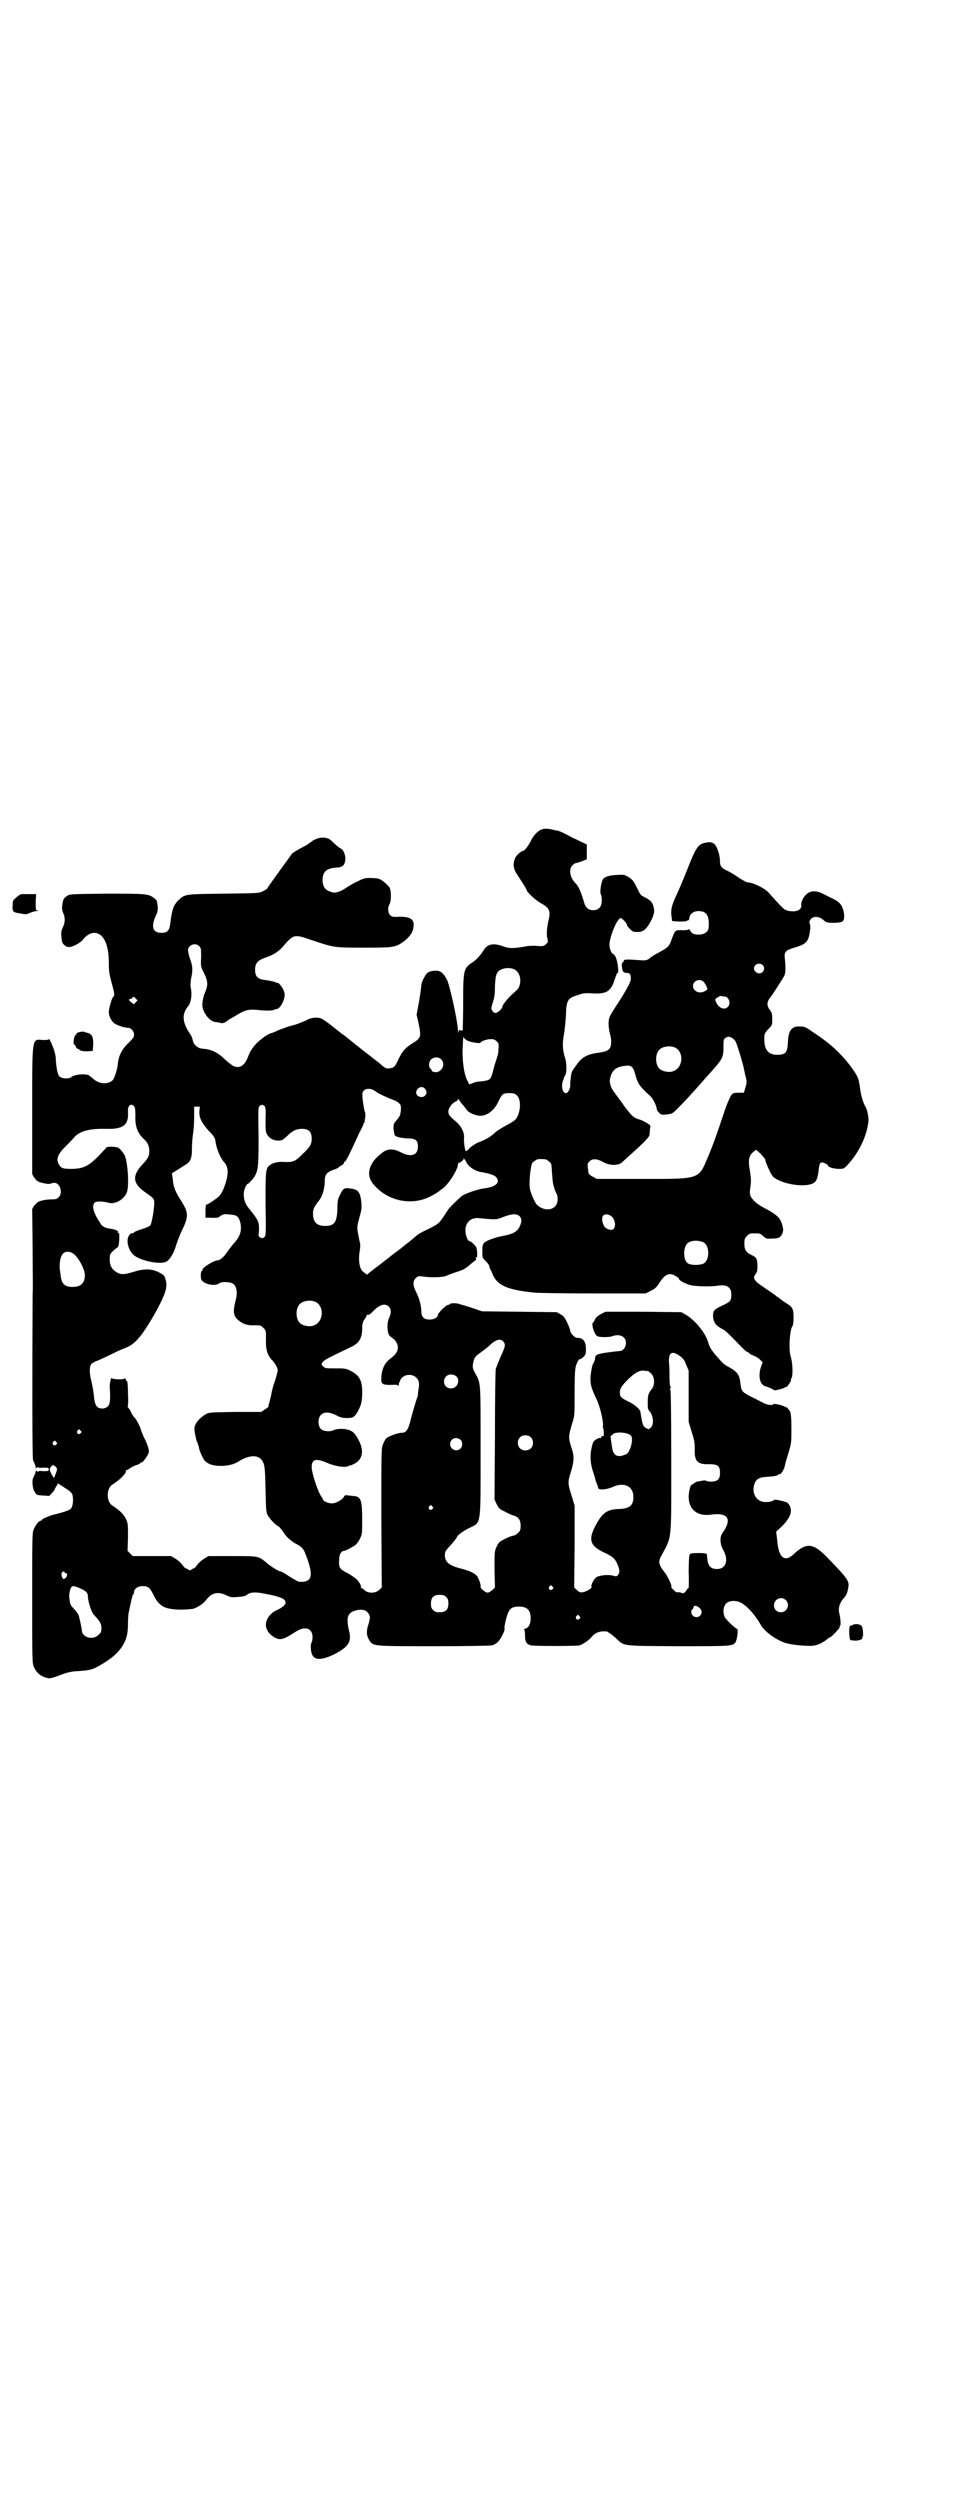 <?xml version="1.0" standalone="no"?>
<!DOCTYPE svg PUBLIC "-//W3C//DTD SVG 20010904//EN"
 "http://www.w3.org/TR/2001/REC-SVG-20010904/DTD/svg10.dtd">
<svg version="1.0" xmlns="http://www.w3.org/2000/svg"
 width="1113pt" height="2870pt" viewBox="0 0 1113 2870"
 preserveAspectRatio="xMidYMid meet">
<g transform="translate(0,2870) scale(0.5,-0.5)"
fill="#000000" stroke="none">
<path d="M1246 3836 c-10 -3 -21 -14 -27 -28 -6 -11 -14 -22 -18 -22 -4 0 -16
-11 -18 -17 -5 -13 -4 -24 5 -37 11 -17 22 -34 22 -36 0 -4 19 -22 31 -29 22
-12 25 -18 18 -45 -3 -15 -4 -30 -1 -39 1 -6 1 -7 -4 -11 -5 -5 -7 -5 -21 -4
-9 1 -22 0 -30 -2 -25 -4 -33 -4 -47 1 -22 8 -36 6 -45 -9 -9 -14 -17 -22 -26
-28 -20 -13 -21 -18 -21 -91 0 -34 -1 -63 -1 -64 -1 -2 -2 -2 -5 -1 -3 2 -4 1
-5 -4 0 -4 0 -3 -1 3 0 20 -19 105 -25 117 -9 17 -16 22 -28 21 -6 0 -13 -2
-16 -4 -5 -3 -15 -22 -15 -28 0 -2 -2 -19 -5 -37 l-6 -32 4 -17 c7 -34 7 -36
-14 -49 -16 -10 -23 -18 -32 -37 -8 -17 -10 -19 -20 -20 -6 -1 -8 -1 -17 6 -5
5 -13 11 -17 14 -4 3 -9 7 -10 8 -3 2 -5 4 -17 13 -5 4 -10 8 -11 9 -2 1 -6 4
-9 7 -4 3 -10 8 -15 12 -4 3 -9 7 -10 8 -1 0 -6 4 -11 8 -22 18 -37 29 -42 30
-10 3 -23 1 -35 -6 -7 -3 -19 -8 -27 -10 -8 -2 -18 -5 -22 -7 -4 -1 -11 -4
-16 -6 -5 -3 -12 -5 -15 -6 -7 -2 -23 -14 -32 -23 -9 -10 -14 -17 -19 -30 -6
-16 -14 -24 -24 -24 -8 0 -13 3 -30 18 -16 16 -32 23 -51 24 -11 1 -20 9 -22
19 -1 4 -3 10 -5 13 -19 27 -21 46 -7 64 8 9 11 28 7 45 -1 5 0 13 1 20 4 18
4 28 -2 44 -3 8 -5 18 -5 21 0 12 17 19 26 9 4 -4 4 -6 4 -25 -1 -21 -1 -21 7
-37 9 -19 9 -27 2 -44 -6 -14 -8 -31 -4 -40 6 -15 17 -26 28 -28 3 0 9 -1 12
-2 3 -1 7 0 11 2 3 2 7 5 8 6 2 1 11 6 19 11 18 11 27 13 47 11 17 -2 32 -2
37 0 2 1 5 2 7 2 5 1 12 10 15 19 4 12 4 16 0 25 -2 6 -13 19 -13 16 0 -1 -2
0 -4 1 -4 2 -12 4 -27 6 -15 2 -21 8 -21 23 0 16 6 22 26 29 16 5 31 15 40 27
12 14 20 21 26 21 9 1 13 0 42 -10 48 -16 48 -16 118 -16 60 0 61 1 74 5 16 7
32 22 36 34 7 24 -1 32 -30 32 -15 -1 -18 0 -21 3 -6 5 -7 18 -2 26 4 7 4 31
0 38 -2 3 -8 9 -13 13 -10 8 -12 8 -28 9 -15 0 -17 0 -31 -7 -9 -4 -21 -11
-27 -15 -13 -9 -24 -13 -32 -11 -16 4 -22 11 -23 27 0 21 9 29 35 30 11 1 16
6 17 16 2 10 -4 25 -9 27 -3 1 -11 7 -23 19 -10 9 -27 9 -42 0 -5 -4 -10 -7
-11 -8 -1 -1 -8 -5 -16 -9 -8 -4 -17 -10 -21 -13 -7 -10 -57 -78 -57 -80 0 -1
-4 -3 -9 -6 -10 -5 -10 -5 -91 -6 -90 -1 -89 -1 -104 -15 -12 -12 -15 -22 -19
-55 -2 -15 -7 -20 -20 -20 -22 0 -25 16 -10 46 1 3 2 9 1 17 -1 10 -2 12 -7
16 -13 11 -19 11 -111 11 -85 -1 -85 -1 -91 -6 -7 -5 -8 -7 -10 -21 -1 -8 0
-12 2 -17 5 -10 5 -23 -1 -34 -3 -7 -4 -12 -3 -19 1 -15 2 -17 8 -22 5 -4 7
-4 14 -3 11 3 24 11 29 18 6 8 16 14 24 14 21 0 34 -25 34 -68 0 -20 1 -26 6
-45 7 -25 8 -31 4 -34 -3 -2 -10 -27 -10 -35 0 -9 6 -21 13 -26 8 -5 23 -10
31 -10 7 0 14 -8 14 -16 0 -5 -2 -8 -13 -19 -15 -14 -22 -29 -24 -45 -1 -15
-8 -37 -13 -41 -11 -10 -32 -8 -45 5 -5 4 -10 8 -11 8 -2 0 -6 1 -9 1 -8 1
-25 -2 -29 -6 -6 -5 -21 -4 -27 1 -5 4 -8 22 -9 44 -1 9 -4 20 -12 37 -2 4 -4
7 -4 5 0 -2 -3 -2 -14 -2 -25 2 -24 9 -24 -164 l0 -144 4 -7 c3 -4 6 -8 8 -9
6 -4 27 -8 30 -6 2 1 6 2 9 2 13 0 20 -23 10 -33 -4 -4 -7 -5 -16 -5 -13 0
-28 -3 -33 -7 -2 -1 -5 -5 -8 -8 l-4 -7 1 -92 c0 -51 1 -97 0 -103 -1 -182 -1
-380 1 -382 4 -8 7 -16 6 -18 0 -1 1 0 3 1 2 2 3 2 3 1 -1 -1 3 -2 11 -1 12 0
13 0 13 -4 0 -4 -1 -4 -13 -4 -8 1 -12 0 -11 -1 0 -1 -1 -1 -3 1 -2 1 -3 2 -3
1 1 -2 -2 -9 -6 -17 -3 -7 -1 -25 4 -32 4 -7 5 -7 18 -8 7 0 13 -1 14 -1 1 -1
14 13 14 16 0 1 2 4 4 7 l3 6 17 -11 c14 -9 16 -12 17 -18 2 -10 0 -25 -4 -29
-3 -4 -19 -9 -40 -14 -11 -3 -27 -10 -27 -12 0 -1 -1 -2 -3 -2 -4 0 -12 -11
-16 -21 -3 -7 -3 -25 -3 -157 0 -142 0 -150 4 -158 5 -11 13 -19 24 -23 12 -4
13 -4 37 5 19 7 25 8 43 9 25 2 31 3 49 14 27 15 45 32 54 50 7 14 9 25 9 46
0 10 1 24 3 30 1 7 4 17 5 24 2 6 3 12 4 12 1 1 2 3 2 5 0 8 9 14 19 14 13 0
17 -3 25 -19 13 -27 25 -34 61 -35 12 0 26 1 31 2 10 3 24 12 31 22 12 15 26
18 45 9 10 -5 12 -5 26 -4 12 1 18 2 21 5 8 6 18 7 39 3 38 -7 50 -12 50 -21
0 -5 -8 -12 -22 -18 -16 -8 -27 -26 -22 -40 3 -10 9 -16 19 -22 13 -7 20 -5
48 13 21 14 39 9 39 -12 0 -5 -1 -10 -2 -12 -1 -1 -2 -5 -2 -10 0 -31 16 -36
55 -17 32 17 39 28 33 53 -7 29 -4 41 12 46 14 5 26 3 31 -4 6 -7 6 -11 1 -28
-5 -15 -4 -26 3 -36 8 -13 7 -13 147 -13 82 0 130 1 134 2 5 1 11 5 14 8 6 6
17 27 15 31 -1 3 4 26 8 35 4 11 11 15 25 15 19 0 27 -8 27 -27 0 -14 -5 -22
-13 -24 -3 -1 -4 -2 -2 -2 1 0 2 -4 2 -11 0 -17 3 -22 13 -25 9 -2 104 -2 113
0 8 3 21 12 26 18 9 11 18 15 35 14 2 0 11 -6 19 -13 24 -22 11 -20 143 -21
121 0 127 0 134 8 4 5 8 32 4 32 -3 0 -23 19 -27 25 -6 10 -5 26 2 33 7 7 22
8 34 2 15 -8 34 -30 45 -50 9 -17 40 -39 63 -44 17 -4 48 -6 57 -5 11 1 25 8
33 15 2 2 5 4 6 4 3 0 24 22 23 24 -1 1 0 2 1 3 2 2 1 16 -2 29 -3 11 1 24 10
34 7 8 9 13 11 27 2 13 -4 21 -47 65 -33 35 -49 37 -78 10 -22 -21 -36 -9 -39
35 l-2 16 15 14 c17 18 22 31 17 44 -2 4 -5 8 -7 9 -6 3 -30 8 -30 6 0 -2 -9
-5 -18 -5 -20 -1 -33 17 -28 38 4 15 11 19 31 20 16 1 25 3 25 5 0 1 1 2 2 1
3 -2 11 10 13 19 0 3 4 16 8 29 7 23 7 24 7 56 0 27 -1 34 -3 40 -4 6 -9 12
-9 10 0 -1 -1 -1 -2 0 -1 3 -26 9 -27 7 -2 -4 -16 -2 -26 4 -6 3 -17 9 -26 13
-21 11 -22 13 -24 30 -2 20 -7 27 -25 37 -13 7 -15 9 -29 25 -13 15 -17 22
-20 32 -5 21 -31 53 -53 65 l-9 5 -87 1 -87 0 -10 -5 c-7 -4 -11 -7 -14 -12
-2 -5 -4 -8 -5 -8 -4 -3 3 -27 10 -31 5 -3 28 -3 35 0 17 6 31 -1 31 -16 0 -9
-7 -18 -13 -18 -10 -1 -37 -4 -44 -6 -11 -2 -14 -5 -14 -11 0 -3 -2 -9 -5 -13
-2 -5 -4 -16 -5 -25 -2 -20 1 -30 13 -55 8 -16 17 -53 15 -63 0 -3 0 -5 1 -5
0 0 1 -4 1 -9 0 -5 0 -9 -1 -9 -4 1 -6 0 -5 -2 1 -1 1 -2 0 -2 -5 2 -17 -5
-19 -11 -7 -23 -7 -41 -1 -62 3 -9 6 -18 6 -20 2 -7 2 -8 5 -14 1 -3 2 -6 2
-7 0 -6 18 -5 32 1 27 13 49 3 49 -22 0 -20 -8 -27 -34 -28 -27 -1 -38 -9 -54
-40 -16 -31 -11 -45 21 -60 18 -8 25 -14 30 -26 6 -14 6 -19 2 -25 -3 -4 -4
-4 -12 -2 -10 3 -29 1 -37 -3 -6 -3 -15 -20 -12 -23 2 -2 -12 -11 -20 -12 -7
-1 -8 0 -14 5 l-6 6 1 94 0 94 -7 23 c-9 28 -9 31 -1 56 7 24 7 34 2 50 -9 28
-9 28 2 65 4 12 4 19 4 65 0 43 1 53 3 62 4 11 8 17 9 15 1 -1 4 2 8 5 5 5 6
7 6 18 0 18 -6 26 -20 26 -6 0 -16 11 -16 16 0 2 -3 11 -7 19 -6 12 -8 15 -15
19 l-9 5 -86 1 -86 1 -20 7 c-10 3 -21 7 -23 7 -1 0 -6 2 -9 3 -6 2 -21 2 -21
0 0 -1 -2 -2 -4 -2 -5 0 -24 -19 -24 -23 0 -6 -9 -11 -19 -11 -13 0 -19 6 -19
18 0 13 -5 32 -12 45 -8 16 -8 25 -1 32 5 5 6 5 16 4 18 -3 45 -2 53 1 4 2 15
6 24 9 13 4 20 7 28 14 6 5 13 11 15 12 3 3 4 4 2 5 -1 2 -1 2 1 2 3 0 3 15 0
24 -2 4 -12 14 -15 14 -6 0 -12 21 -9 33 4 14 14 21 29 20 42 -4 41 -4 58 3
19 7 30 8 37 1 5 -6 5 -13 -1 -25 -6 -11 -16 -16 -38 -20 -17 -3 -39 -11 -43
-16 -3 -3 -4 -8 -4 -19 0 -15 0 -15 8 -23 4 -4 8 -9 8 -11 0 -2 1 -5 2 -7 1
-1 4 -7 6 -13 11 -25 35 -35 95 -41 9 -1 70 -2 136 -2 l120 0 12 6 c10 5 13 8
19 17 13 21 23 26 38 17 4 -2 8 -5 8 -7 0 -3 11 -9 23 -13 11 -4 50 -5 67 -2
20 3 30 -4 30 -20 0 -14 -2 -17 -17 -24 -23 -11 -25 -12 -25 -27 1 -13 6 -21
22 -29 5 -2 15 -12 24 -21 22 -23 30 -31 34 -32 2 -1 4 -2 4 -3 0 -1 4 -3 10
-5 5 -2 11 -6 14 -9 l6 -6 -4 -11 c-7 -21 -2 -41 10 -44 7 -2 20 -8 20 -9 0
-2 25 4 26 7 1 1 2 1 2 0 0 -2 5 4 9 11 2 3 3 6 2 6 -1 0 0 1 1 3 4 5 3 35 -1
48 -6 16 -3 65 4 73 1 1 2 9 2 19 0 20 -2 24 -19 34 -6 4 -12 9 -14 10 -1 2
-3 3 -4 3 -1 0 -3 2 -5 4 -2 1 -11 8 -19 13 -23 16 -23 16 -26 20 -5 5 -5 9 0
16 3 3 4 8 4 17 0 17 -2 21 -13 26 -13 6 -17 12 -17 26 0 11 1 13 6 18 6 6 7
6 18 6 11 0 12 0 19 -6 6 -6 8 -7 20 -6 15 0 20 2 24 11 2 5 3 9 1 16 -4 19
-11 26 -36 40 -22 11 -31 19 -37 29 -3 7 -3 9 -1 24 2 13 1 19 -1 34 -5 27 -3
37 9 46 l5 4 11 -10 c5 -6 10 -11 10 -13 0 -5 13 -34 18 -39 17 -16 71 -26 92
-15 8 4 11 13 13 34 2 14 4 16 14 12 4 -2 7 -4 7 -5 0 -4 11 -7 23 -8 13 0 13
0 21 8 27 29 45 66 49 101 1 10 -3 29 -8 36 -4 7 -9 23 -11 38 -3 22 -4 25
-11 37 -25 38 -54 66 -99 95 -15 11 -18 12 -29 12 -18 1 -26 -9 -27 -36 -1
-24 -5 -29 -25 -29 -19 0 -29 11 -29 33 -1 14 0 16 9 26 9 9 9 9 9 23 0 11 -1
15 -4 19 -10 12 -9 21 2 34 4 5 27 41 30 47 3 7 3 21 1 38 -2 17 1 20 25 27
23 7 29 13 32 33 2 11 2 17 0 21 -1 4 -1 6 3 11 6 7 20 6 29 -3 6 -5 8 -6 22
-6 8 0 17 1 19 2 7 2 8 14 4 28 -4 13 -10 19 -25 26 -6 3 -16 8 -22 11 -16 8
-30 7 -39 -3 -7 -7 -12 -19 -10 -25 0 -2 -1 -5 -4 -8 -6 -6 -23 -6 -33 -1 -5
2 -21 20 -38 39 -8 10 -37 24 -49 24 -2 0 -11 5 -19 10 -8 6 -20 13 -26 16
-14 6 -18 11 -18 21 0 11 -3 24 -8 34 -5 10 -12 13 -25 10 -17 -3 -22 -10 -42
-61 -7 -18 -18 -44 -24 -57 -12 -25 -15 -37 -12 -54 l1 -8 15 -1 c8 0 16 0 18
1 1 1 3 2 4 2 1 0 2 1 2 2 1 12 9 19 22 19 18 0 25 -11 23 -37 0 -10 -10 -17
-22 -17 -12 0 -17 2 -21 10 -2 3 -3 4 -3 2 0 -1 -4 -2 -14 -2 -17 1 -17 0 -24
-18 -7 -20 -8 -21 -34 -35 -6 -3 -14 -8 -17 -11 -8 -6 -9 -6 -34 -4 -11 1 -21
1 -24 0 -2 -1 -3 -2 -2 -2 1 0 0 -2 -2 -3 -3 -3 -3 -6 -2 -13 1 -9 3 -12 12
-12 6 0 9 -5 8 -16 -1 -7 -15 -32 -37 -65 -12 -19 -13 -21 -14 -33 0 -9 1 -18
3 -25 2 -6 3 -14 3 -19 0 -17 -6 -22 -27 -25 -26 -3 -40 -10 -51 -26 -13 -18
-13 -16 -15 -33 0 -4 -1 -7 -1 -8 0 -1 0 -4 0 -8 0 -8 -5 -18 -10 -18 -8 0
-11 16 -7 28 1 2 2 4 2 5 0 2 2 6 4 9 3 6 3 28 -1 39 -6 19 -6 34 -3 51 2 9 4
30 5 45 1 37 4 41 27 48 14 5 18 5 35 4 31 -2 42 5 50 32 3 8 5 15 7 15 3 0 0
28 -5 37 -2 4 -5 7 -6 7 -3 0 -8 12 -8 20 0 19 18 62 26 62 3 0 14 -12 14 -15
0 -2 3 -6 7 -10 6 -6 8 -7 16 -7 13 0 18 3 27 16 12 20 15 30 11 43 -3 11 -7
14 -24 23 -5 2 -8 7 -14 20 -8 16 -10 18 -19 24 -10 6 -12 6 -27 5 -20 -1 -30
-5 -33 -12 -4 -10 -6 -28 -4 -32 3 -4 3 -19 1 -25 -2 -7 -9 -12 -18 -12 -11 0
-18 6 -21 17 -7 25 -13 38 -20 45 -13 13 -16 32 -7 41 3 3 6 5 7 5 2 0 8 2 14
4 l12 5 0 17 0 17 -13 6 c-6 3 -16 8 -21 10 -16 9 -29 15 -34 16 -3 0 -7 1
-10 2 -10 2 -17 3 -24 1z m506 -312 c7 -7 2 -19 -8 -19 -6 0 -12 6 -12 11 0
10 13 15 20 8z m-572 -9 c12 -5 18 -21 14 -36 -2 -8 -5 -11 -14 -19 -11 -9
-26 -27 -26 -32 0 -4 -11 -14 -16 -14 -2 0 -5 2 -7 5 -3 4 -3 6 1 19 4 11 5
21 5 37 1 27 4 35 15 39 8 4 20 4 28 1z m436 -29 c2 -2 5 -7 7 -11 3 -7 3 -7
-4 -11 -12 -7 -27 0 -27 12 0 12 15 18 24 10z m48 -34 c10 0 16 -16 8 -24 -8
-8 -21 -3 -27 11 -3 7 -3 7 4 11 3 2 7 4 9 3 1 -1 4 -1 6 -1z m-1352 -13 l-4
-5 -6 4 c-6 5 -8 8 -3 8 1 0 4 1 5 3 2 3 3 3 7 -1 l5 -5 -4 -4z m1373 -85 c2
-1 5 -5 6 -8 3 -7 17 -52 18 -61 1 -3 2 -10 3 -14 4 -13 4 -17 0 -29 l-3 -11
-12 0 c-10 0 -13 -1 -16 -4 -5 -7 -12 -24 -21 -51 -11 -34 -22 -65 -33 -91
-23 -54 -16 -52 -155 -52 l-101 0 -9 5 c-5 2 -9 6 -10 8 -3 22 -3 22 2 27 6 7
17 7 31 -1 16 -9 36 -9 45 0 3 3 13 12 22 20 28 25 40 38 40 42 0 2 1 8 1 13
2 9 2 9 -8 15 -5 3 -13 7 -18 8 -11 3 -17 9 -32 29 -6 9 -16 22 -21 29 -12 15
-15 27 -12 38 5 18 14 25 37 27 11 1 16 -3 20 -19 6 -23 11 -29 34 -50 7 -6
15 -22 16 -32 0 -1 2 -4 5 -7 5 -5 6 -5 18 -4 13 2 13 2 25 14 16 16 35 37 50
54 7 8 21 24 32 36 21 24 23 28 23 52 0 15 0 17 5 20 5 4 12 3 18 -3z m-612
-3 c6 -4 31 -8 31 -5 0 3 15 8 23 8 7 0 10 -1 14 -5 5 -5 5 -6 4 -19 0 -8 -2
-15 -3 -17 0 -1 -3 -10 -6 -19 -7 -28 -8 -30 -13 -33 -2 -2 -10 -3 -17 -4 -7
0 -17 -2 -20 -4 l-8 -3 -5 10 c-7 13 -12 49 -10 77 1 24 1 23 3 20 0 -1 4 -4
7 -6z m477 -16 c21 -9 20 -45 -2 -54 -10 -5 -28 -1 -34 6 -9 10 -9 32 0 42 7
8 24 11 36 6z m-537 -27 c12 -11 2 -31 -14 -30 -4 1 -7 2 -7 3 0 1 -1 4 -3 5
-5 4 -4 16 1 21 6 6 17 7 23 1z m-36 -69 c4 -6 4 -10 -1 -15 -7 -7 -21 -1 -20
8 2 12 15 16 21 7z m-119 -2 c4 -2 7 -5 8 -5 1 -2 25 -13 36 -17 14 -5 20 -11
19 -20 0 -2 0 -7 -1 -10 0 -5 -3 -10 -8 -16 -8 -9 -8 -10 -8 -22 1 -6 2 -13 3
-14 4 -4 14 -6 29 -7 19 0 24 -4 24 -19 0 -20 -16 -25 -39 -13 -17 9 -31 9
-43 -1 -30 -22 -38 -49 -22 -70 32 -41 91 -54 137 -28 7 4 14 8 16 10 1 1 5 4
8 6 13 9 35 44 35 55 0 2 1 4 2 4 2 -1 12 7 11 9 -1 0 -1 1 0 1 1 0 4 -4 6 -8
4 -10 20 -21 33 -23 18 -3 31 -7 35 -11 12 -13 0 -24 -29 -27 -13 -2 -40 -11
-49 -17 -5 -4 -27 -25 -32 -32 -1 -2 -6 -9 -11 -17 -10 -14 -10 -15 -32 -26
-13 -6 -26 -13 -29 -16 -4 -4 -12 -10 -19 -16 -7 -5 -13 -10 -14 -11 -1 -1 -6
-5 -13 -10 -7 -5 -12 -9 -13 -10 -1 -1 -13 -10 -27 -21 -15 -11 -27 -21 -27
-21 0 -1 -1 -1 -2 0 -2 1 -5 4 -8 6 -8 6 -11 25 -8 46 2 10 2 18 0 24 -7 34
-7 30 2 63 3 12 3 16 2 28 -3 23 -8 28 -25 30 -15 2 -17 1 -26 -19 -3 -5 -4
-14 -4 -28 -1 -31 -7 -39 -28 -39 -19 0 -28 9 -28 28 0 11 3 16 12 28 9 10 15
29 15 46 0 16 4 21 20 27 7 2 12 5 12 6 0 0 3 2 6 4 3 1 6 4 6 5 0 2 1 4 3 4
1 1 7 11 12 22 5 11 14 29 19 41 6 11 11 22 11 23 0 2 0 3 1 3 1 0 2 1 2 2 -1
0 0 5 1 10 1 6 0 12 -2 17 -1 5 -3 16 -4 25 -1 14 -1 16 3 20 5 5 14 5 22 1z
m329 -12 c9 -7 10 -30 2 -48 -4 -8 -7 -11 -26 -21 -9 -5 -21 -12 -25 -16 -9
-9 -24 -18 -39 -23 -5 -2 -14 -8 -19 -12 -4 -5 -9 -9 -10 -8 -2 1 -5 22 -4 31
1 12 -7 27 -19 37 -14 12 -17 15 -17 23 0 8 10 21 18 23 2 1 4 3 4 5 0 2 2 0
4 -4 3 -4 6 -8 8 -10 2 -2 5 -6 7 -9 4 -6 12 -11 25 -14 18 -5 39 9 49 32 9
18 10 19 26 19 9 0 12 -1 16 -5z m-879 -25 c2 -2 3 -7 3 -21 -1 -26 5 -41 20
-55 8 -7 12 -16 12 -27 0 -12 -3 -17 -16 -31 -25 -27 -22 -45 10 -66 13 -9 16
-12 17 -17 2 -9 -5 -53 -9 -57 -2 -2 -10 -5 -18 -8 -8 -2 -17 -6 -18 -7 -2 -2
-4 -3 -5 -3 -2 1 -5 -1 -7 -4 -9 -11 -2 -38 13 -48 18 -12 58 -20 72 -13 9 5
18 21 23 39 2 7 8 22 13 33 16 32 15 41 -2 68 -13 20 -18 32 -19 49 l-2 14 8
5 c5 3 13 8 19 12 16 9 19 15 19 43 0 13 2 28 3 35 1 7 2 22 2 35 l0 23 6 0 7
0 -1 -10 c-1 -15 5 -27 21 -45 13 -13 15 -17 16 -25 3 -19 11 -38 21 -49 8 -9
9 -24 3 -44 -6 -19 -10 -26 -15 -32 -6 -6 -26 -20 -30 -20 -1 0 -2 -5 -2 -15
l0 -15 9 0 c14 -1 22 0 23 2 1 2 11 7 13 6 0 0 7 0 13 -1 14 -1 18 -4 22 -18
4 -18 0 -31 -13 -46 -5 -5 -12 -15 -16 -20 -8 -13 -18 -21 -23 -21 -9 0 -37
-18 -35 -22 1 -1 0 -2 -1 -2 -3 0 -4 -16 -1 -21 6 -10 31 -15 40 -8 6 5 28 4
34 -2 7 -6 9 -20 4 -38 -6 -24 -5 -34 5 -43 11 -10 22 -14 39 -13 13 0 14 0
20 -6 6 -6 6 -6 6 -26 -1 -23 3 -36 13 -47 8 -8 14 -19 14 -25 0 -2 -3 -12 -6
-23 -4 -10 -8 -25 -9 -33 -2 -8 -4 -17 -5 -20 -1 -3 -2 -6 -1 -7 0 0 -3 -3 -8
-6 l-9 -6 -59 0 c-58 -1 -60 -1 -68 -5 -18 -11 -29 -26 -26 -38 0 -3 1 -8 2
-12 1 -5 2 -11 4 -14 1 -3 3 -9 4 -12 0 -4 3 -12 7 -20 5 -11 7 -13 16 -18 17
-8 50 -6 66 4 28 18 51 18 59 -2 3 -7 4 -16 5 -60 1 -45 1 -53 5 -60 4 -8 19
-24 25 -26 2 -1 6 -6 11 -13 7 -12 19 -22 33 -29 9 -5 14 -10 18 -22 19 -48
16 -65 -14 -63 -3 0 -13 6 -23 12 -10 7 -19 12 -21 12 -4 0 -20 10 -31 19 -19
16 -17 16 -79 16 l-55 0 -10 -6 c-5 -3 -12 -9 -15 -13 -3 -4 -6 -8 -8 -9 -2 0
-5 -2 -6 -3 -3 -2 -5 -2 -7 0 -2 1 -5 3 -7 3 -2 1 -5 5 -8 9 -3 4 -10 10 -15
13 l-10 6 -44 0 -44 0 -6 6 -6 6 1 31 c0 31 0 32 -5 43 -5 10 -14 19 -31 30
-14 9 -14 39 0 48 19 12 34 28 31 32 -1 0 -1 1 1 1 1 0 5 2 9 5 3 2 10 6 15 7
4 2 8 3 8 4 0 1 1 2 3 2 4 0 17 19 17 25 0 7 -4 18 -12 34 -3 7 -6 14 -6 15 0
4 -12 28 -16 30 -2 2 -4 6 -6 9 -1 4 -4 8 -6 11 -2 2 -3 4 -3 4 1 0 2 13 1 29
0 16 -1 29 -2 29 -1 0 -2 2 -3 4 -1 3 -2 4 -3 3 -2 -4 -30 -2 -30 1 0 2 -1 -1
-2 -5 -1 -4 -2 -11 -2 -15 2 -28 1 -40 -4 -45 -7 -7 -20 -7 -26 0 -4 6 -5 10
-7 30 -1 7 -3 19 -5 27 -5 19 -5 34 0 40 1 2 9 6 17 9 7 3 20 9 28 13 8 4 22
11 31 14 17 7 24 13 38 30 13 17 32 49 44 73 14 28 17 41 12 56 -2 8 -4 10
-16 16 -16 8 -33 8 -56 1 -22 -7 -30 -7 -39 -2 -12 7 -17 16 -17 30 0 11 1 13
7 19 3 3 8 7 10 8 3 2 4 5 5 19 0 13 0 16 -2 15 -2 -1 -2 -1 -1 2 1 3 -6 6
-20 8 -11 2 -17 5 -21 13 -16 24 -20 40 -12 47 3 3 19 3 32 -1 15 -4 37 9 42
26 5 17 1 71 -6 84 -2 3 -5 8 -9 12 -6 6 -7 6 -20 7 -7 0 -13 -1 -13 -2 0 -1
-9 -10 -19 -21 -23 -22 -33 -27 -59 -28 -20 0 -25 1 -30 9 -8 13 -4 24 14 42
6 6 15 15 20 21 13 15 35 21 76 20 37 -1 50 9 48 39 -1 14 6 21 14 13z m300 0
c2 -2 3 -8 2 -30 0 -23 0 -28 3 -34 6 -10 13 -14 25 -15 10 0 11 1 21 10 13
13 22 17 35 17 15 0 22 -7 22 -22 0 -13 -3 -19 -20 -35 -19 -19 -22 -20 -47
-19 -8 1 -22 -2 -27 -6 -12 -8 -12 -10 -12 -90 1 -64 1 -73 -2 -76 -4 -4 -8
-4 -12 0 -2 2 -3 4 -2 4 0 0 1 7 1 15 0 16 -2 20 -23 46 -9 11 -12 20 -12 34
0 9 6 23 10 23 1 0 5 5 10 10 13 17 14 23 14 98 -1 57 -1 67 2 70 4 4 8 4 12
0z m645 -122 c2 0 5 -2 8 -5 6 -4 6 -6 7 -26 1 -12 2 -24 3 -27 2 -9 6 -19 8
-22 1 -1 2 -7 2 -12 0 -24 -28 -31 -48 -12 -5 6 -15 28 -16 39 -2 14 2 51 6
57 2 2 6 5 9 7 5 2 9 2 21 1z m149 -129 c13 -7 15 -33 2 -33 -7 0 -15 5 -17
10 -9 20 -1 31 15 23z m213 -61 c16 -7 16 -43 0 -50 -11 -4 -31 -3 -36 2 -8 6
-10 29 -3 41 5 10 23 13 39 7z m-1449 -25 c12 -6 28 -35 29 -50 0 -19 -9 -28
-28 -28 -19 0 -26 7 -28 29 -1 7 -2 14 -2 16 0 1 0 8 1 15 3 19 13 25 28 18z
m558 -112 c21 -9 20 -45 -2 -54 -10 -5 -28 -1 -34 6 -9 10 -9 32 0 42 7 8 24
11 36 6z m169 -11 c6 -6 6 -15 1 -26 -5 -9 -5 -29 -1 -38 1 -3 5 -6 8 -8 7 -4
13 -14 13 -22 0 -9 -5 -16 -15 -24 -15 -10 -22 -25 -23 -45 -1 -15 2 -17 22
-17 13 1 16 0 17 -2 0 -2 1 -1 1 2 0 3 1 6 2 7 1 1 2 2 1 3 0 1 2 4 5 7 8 8
24 8 32 0 7 -7 8 -13 5 -30 -1 -5 -1 -10 -1 -11 0 -1 -2 -6 -4 -12 -2 -6 -7
-23 -11 -38 -7 -29 -11 -36 -23 -36 -8 0 -30 -8 -35 -13 -2 -2 -5 -8 -7 -13
-4 -8 -4 -13 -4 -169 l1 -160 -6 -6 c-9 -8 -26 -8 -34 0 -3 3 -6 5 -8 5 -1 0
-1 1 0 1 2 2 -3 12 -10 19 -4 3 -13 10 -21 14 -18 9 -20 13 -19 30 0 12 4 20
11 21 4 0 20 9 26 13 3 2 8 9 11 15 5 10 5 12 5 44 0 46 -3 53 -21 54 -7 1
-13 1 -15 2 -2 0 -5 -1 -6 -4 -4 -7 -18 -15 -28 -15 -8 0 -20 5 -20 9 0 1 -2
4 -4 7 -8 11 -22 54 -22 67 0 18 9 21 33 11 20 -9 42 -12 50 -9 3 2 5 3 5 2 0
-1 4 1 10 4 18 9 23 28 11 52 -9 18 -15 24 -29 27 -11 2 -24 1 -30 -2 -8 -4
-23 -3 -29 3 -7 7 -7 25 0 32 8 8 20 7 36 -1 9 -5 14 -6 24 -6 15 0 18 2 27
19 6 13 7 16 8 34 1 32 -5 44 -26 55 -12 6 -14 6 -36 6 -21 0 -23 0 -27 4 -5
4 -5 5 -2 10 3 5 13 10 63 34 21 9 28 21 28 44 0 10 1 14 5 20 3 4 5 8 5 9 0
2 1 2 3 2 2 -1 6 2 11 7 16 17 28 20 37 12z m263 -80 c6 -7 5 -12 -6 -35 -5
-12 -10 -25 -11 -28 -1 -3 -2 -72 -2 -153 l-1 -147 5 -11 c5 -10 8 -12 19 -17
7 -4 16 -8 20 -9 11 -3 16 -10 16 -23 0 -10 -1 -12 -6 -17 -3 -3 -8 -6 -10 -6
-3 0 -11 -3 -19 -7 -14 -7 -15 -8 -20 -18 -5 -11 -5 -12 -5 -53 l1 -41 -6 -6
c-4 -3 -8 -6 -11 -6 -5 0 -18 11 -16 14 1 4 -4 18 -8 24 -6 7 -17 12 -36 17
-28 7 -38 15 -38 31 0 8 1 10 14 24 8 9 14 17 14 18 0 3 13 13 27 20 29 14 27
1 27 176 0 163 1 156 -13 181 -6 11 -6 14 -3 27 2 8 4 11 17 20 8 6 17 13 20
16 13 13 25 16 31 9z m402 -31 c4 -3 9 -6 10 -8 1 -2 2 -3 2 -2 0 1 3 -4 6
-12 l6 -14 0 -59 0 -59 7 -23 c6 -19 7 -24 7 -40 -1 -27 6 -35 33 -34 20 0 25
-4 25 -20 0 -15 -6 -20 -21 -20 -6 0 -11 1 -11 2 0 1 -4 1 -9 0 -6 -1 -11 -2
-12 -2 -1 0 -4 -2 -7 -4 -3 -2 -5 -4 -6 -4 -2 0 -6 -16 -6 -27 0 -29 20 -45
50 -41 41 6 51 -10 27 -43 -6 -9 -5 -26 3 -39 14 -26 3 -47 -22 -42 -11 3 -15
10 -16 33 -1 2 -6 3 -19 3 -17 0 -19 -1 -21 -4 -1 -3 -2 -18 -2 -40 1 -20 0
-36 0 -36 -1 0 -4 -3 -6 -7 -4 -5 -6 -6 -9 -5 -2 1 -6 2 -9 2 -4 -1 -7 1 -11
6 -4 3 -6 6 -5 6 3 0 -7 23 -14 32 -15 19 -17 26 -8 41 24 45 22 29 22 218 0
113 -1 160 -2 162 -2 2 -2 3 0 3 1 0 2 1 0 4 -1 2 -2 11 -2 20 0 9 0 24 -1 33
-2 24 5 30 21 20z m-70 -37 c1 0 5 -3 8 -6 8 -8 9 -26 1 -36 -8 -10 -9 -14 -9
-30 0 -12 0 -15 3 -19 10 -10 12 -32 4 -39 l-5 -4 -6 3 c-7 4 -8 6 -13 38 -1
5 -14 17 -28 23 -16 8 -19 11 -19 20 0 10 4 16 20 32 15 14 24 19 34 19 4 -1
8 -1 10 -1z m-440 -12 c10 -9 3 -28 -12 -28 -9 0 -16 6 -16 16 0 14 16 21 28
12z m-863 -125 c3 -3 3 -3 0 -6 -4 -5 -11 1 -7 6 4 4 4 4 7 0z m1264 -11 c7
-6 0 -36 -10 -43 -2 -1 -8 -3 -12 -4 -12 -2 -19 4 -21 20 -3 19 -4 28 -3 26 1
0 3 1 4 3 5 7 33 6 42 -2z m-230 -4 c7 -6 7 -19 1 -25 -6 -7 -19 -7 -25 -1 -7
6 -7 19 -1 25 6 7 19 7 25 1z m-161 -6 c5 -5 5 -15 0 -20 -9 -9 -24 -2 -24 10
0 8 6 14 14 14 3 0 8 -2 10 -4z m-929 -5 c3 -3 3 -3 0 -6 -4 -5 -11 1 -7 6 4
4 4 4 7 0z m-1 -57 c4 -5 4 -5 0 -16 l-4 -10 -5 8 c-6 11 -6 13 -2 18 5 5 5 5
11 0z m865 -91 c3 -3 3 -3 0 -6 -4 -5 -11 1 -7 6 4 4 4 4 7 0z m-845 -151 c0
-1 1 -2 3 -2 4 0 4 -7 0 -11 -5 -4 -6 -4 -9 3 -1 5 -1 7 0 9 3 3 6 4 6 1z
m1121 -33 c3 -3 3 -3 0 -6 -4 -5 -11 1 -7 6 4 4 4 4 7 0z m-1083 -5 c13 -6 16
-10 16 -19 0 -9 8 -35 13 -40 14 -15 18 -21 18 -31 0 -9 -1 -11 -7 -16 -12
-13 -38 -6 -38 11 -1 8 -6 31 -8 36 -3 4 -4 6 -12 15 -7 7 -7 9 -9 25 0 9 2
20 6 24 3 2 8 1 21 -5z m839 -19 c4 -4 5 -7 5 -15 0 -14 -6 -20 -20 -20 -8 0
-11 1 -15 5 -4 4 -5 7 -5 15 0 14 6 20 20 20 8 0 11 -1 15 -5z m780 -7 c11
-10 3 -28 -11 -28 -9 0 -16 6 -16 16 0 14 17 22 27 12z m-197 -19 c5 -6 5 -12
0 -17 -7 -7 -20 -2 -20 9 0 3 1 5 2 5 1 0 2 2 3 5 1 6 7 5 15 -2z m-277 -18
c3 -3 3 -3 0 -6 -4 -5 -11 1 -7 6 4 4 4 4 7 0z"/>
<path d="M49 3687 c-3 -1 -8 -4 -12 -8 -7 -6 -8 -7 -8 -18 -1 -14 1 -16 15
-18 5 -1 11 -2 13 -2 2 -1 8 1 12 3 5 2 12 4 15 4 5 0 6 1 2 1 -4 1 -4 2 -4
20 l1 18 -15 0 c-8 0 -17 0 -19 0z"/>
<path d="M179 3369 c-3 -1 -4 -3 -4 -4 1 0 1 -1 0 -1 -3 0 -5 -6 -6 -16 0 -4
0 -6 1 -6 1 0 3 -2 4 -5 1 -3 3 -5 4 -5 1 0 4 -1 5 -3 3 -2 7 -3 17 -3 l13 1
1 12 c1 21 -3 28 -16 30 -1 0 -2 1 -2 1 -2 2 -14 1 -17 -1z"/>
<path d="M1959 2009 c-3 -2 -5 -2 -5 -1 0 0 -1 -1 -2 -3 -2 -4 -1 -28 1 -30 0
-1 5 -2 10 -2 9 -1 20 3 18 7 -1 1 0 2 1 2 1 0 1 12 -1 21 -1 7 -14 10 -22 6z"/>
</g>
</svg>
